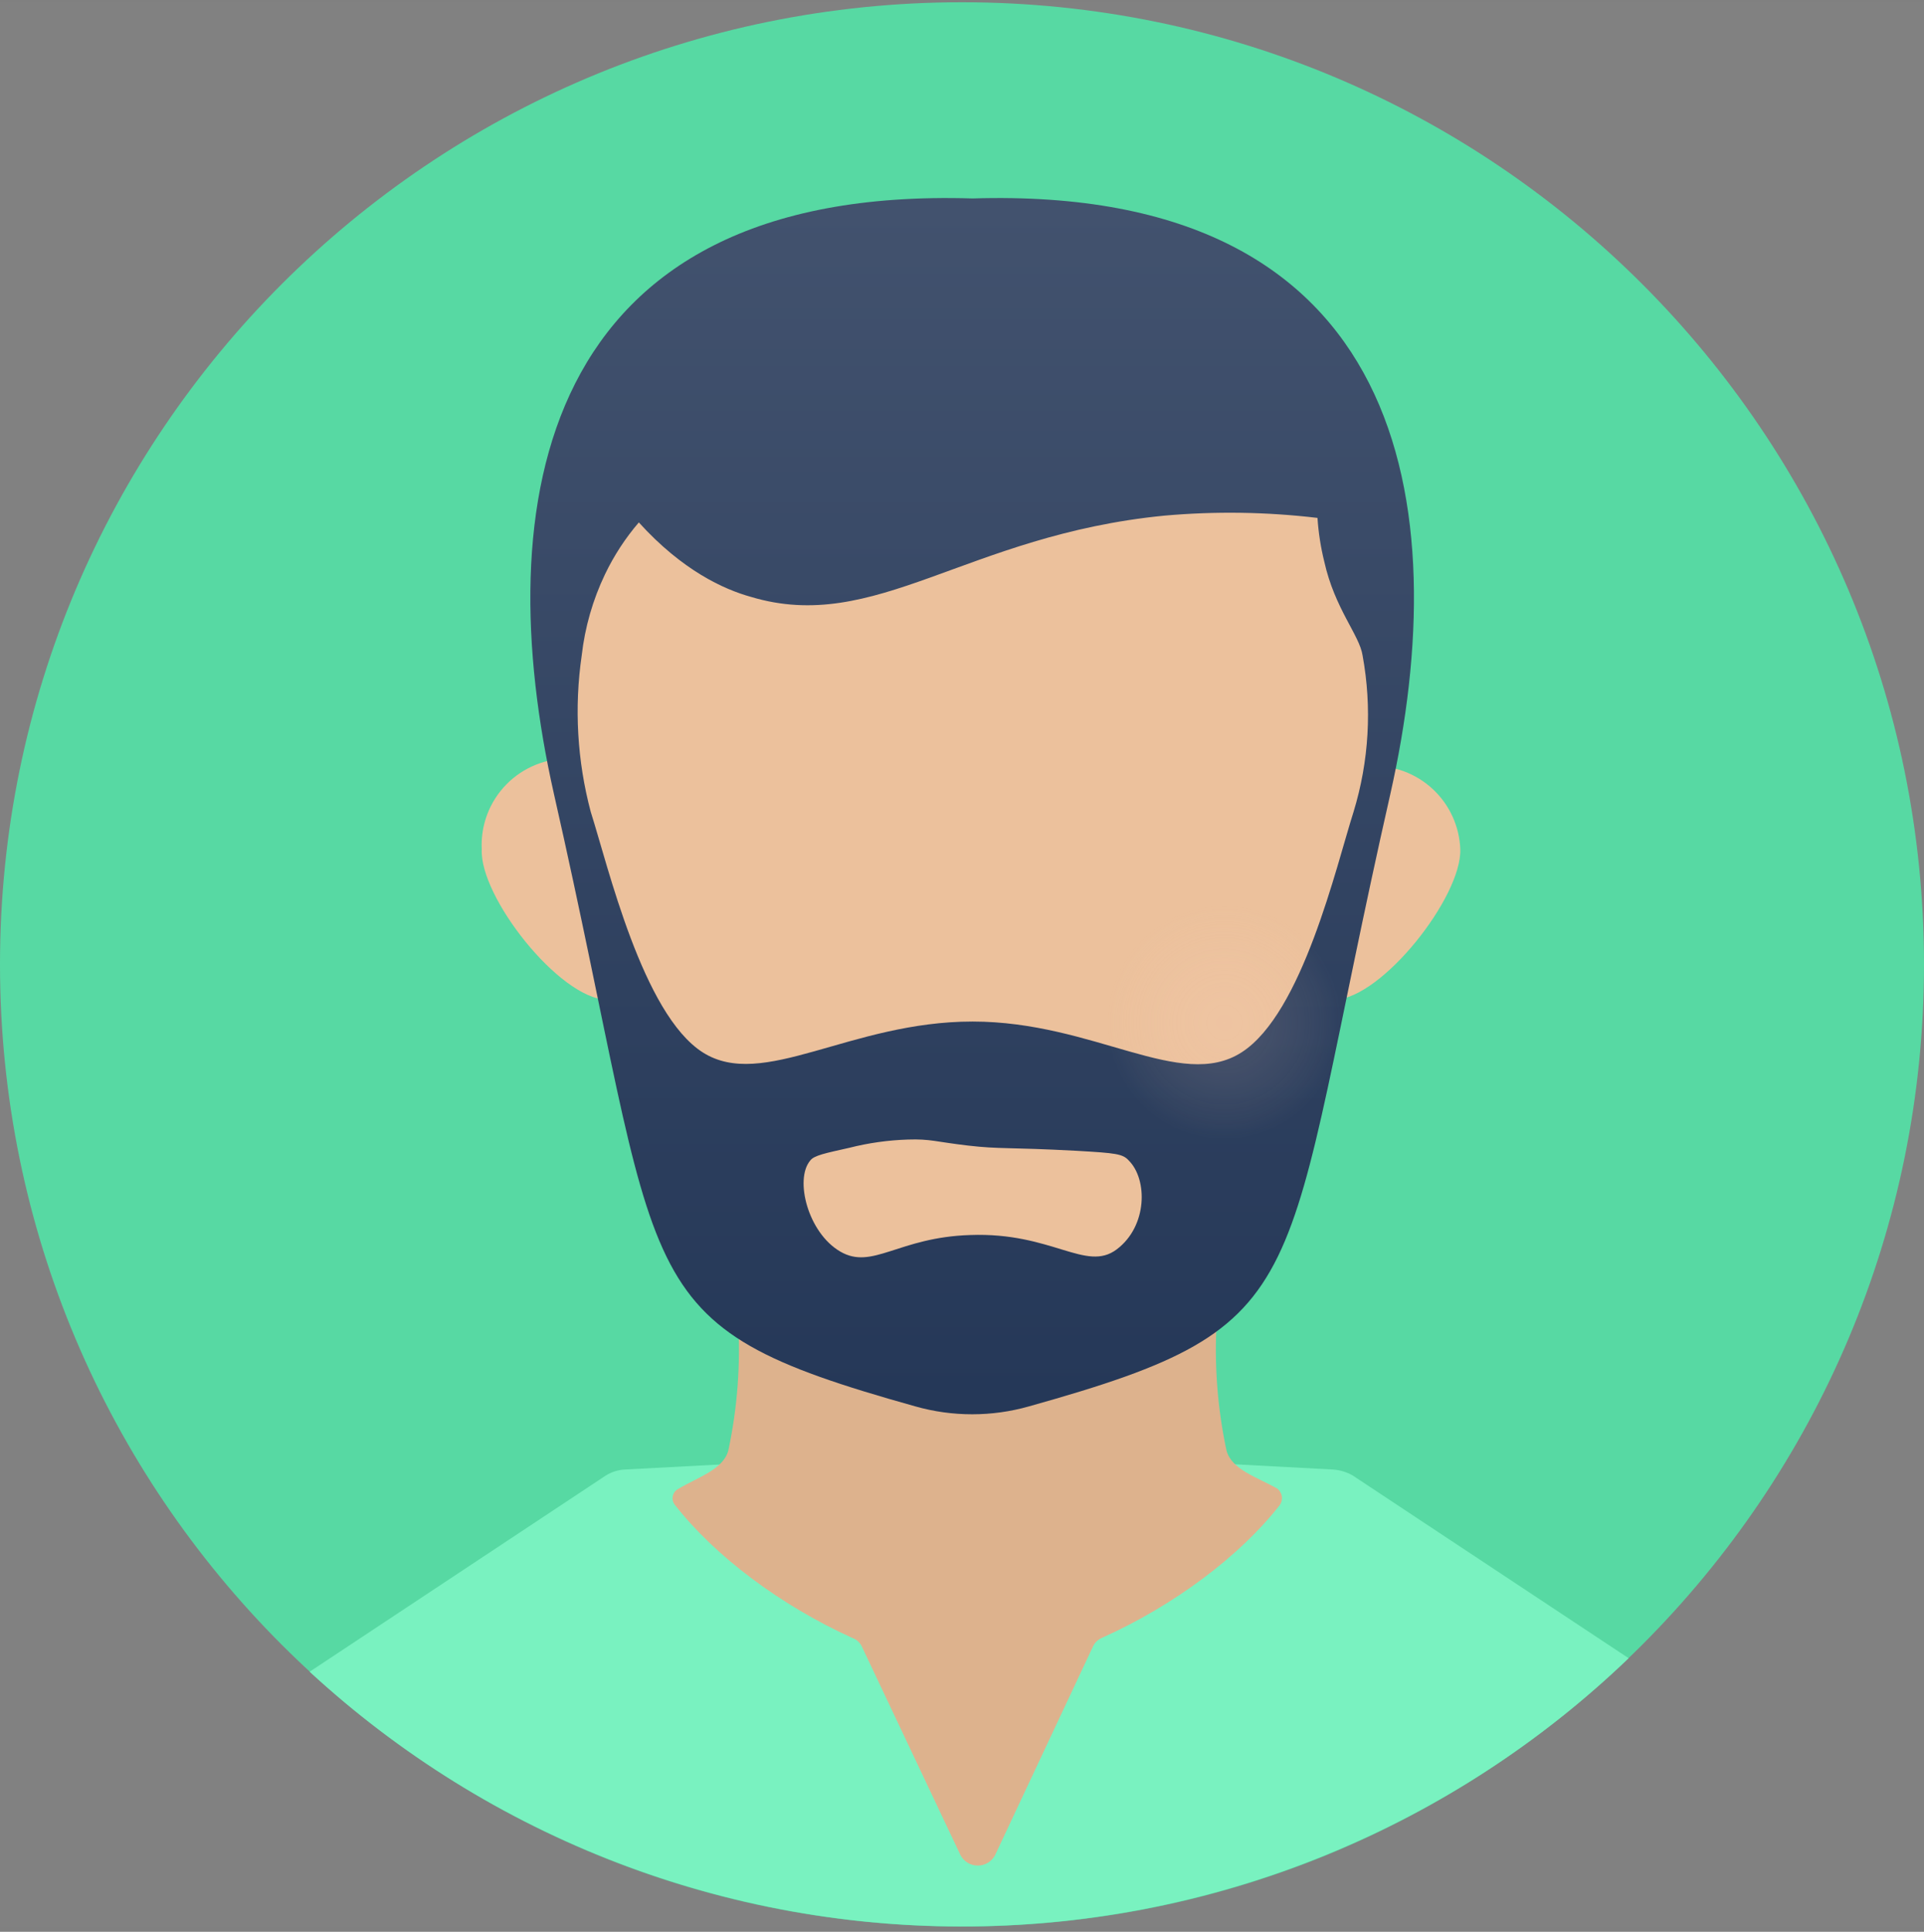 <svg width="256" height="257" viewBox="0 0 256 257" fill="none" xmlns="http://www.w3.org/2000/svg">
<rect x="0" y="0" width="256" height="257" fill="#808080" stroke="none"/>
<g clip-path="url(#clip0)">
<path d="M0 0.301H256V256.301H0V0.301Z" fill="white" fill-opacity="0.01"/>
<path d="M128 256.301C198.692 256.301 256 198.993 256 128.301C256 57.608 198.692 0.301 128 0.301C57.307 0.301 0 57.608 0 128.301C0 198.993 57.307 256.301 128 256.301Z" fill="#57D9A3"/>
<path d="M216.7 220.6L180 196.3C179.205 195.841 178.316 195.568 177.4 195.5L130.3 193L83.1 195.5C82.213 195.553 81.353 195.828 80.6 196.3L41.2 222.4C65.186 244.496 96.696 256.612 129.307 256.278C161.917 255.943 193.173 243.183 216.7 220.6Z" fill="#79F2C0"/>
<path d="M161.9 175.602C161.54 181.434 161.977 187.288 163.2 193.002C163.9 195.502 167.2 196.502 169.9 198.002C170.241 198.243 170.473 198.609 170.548 199.02C170.623 199.431 170.534 199.855 170.3 200.202C165 207.002 156.2 213.602 146.6 217.902C146.062 218.134 145.632 218.563 145.4 219.102L132.4 246.802C132.179 247.22 131.848 247.571 131.443 247.815C131.038 248.06 130.573 248.189 130.1 248.189C129.627 248.189 129.162 248.06 128.757 247.815C128.352 247.571 128.021 247.22 127.8 246.802L114.7 219.102C114.578 218.822 114.4 218.572 114.176 218.365C113.952 218.159 113.688 218.001 113.4 217.902C103.9 213.602 95.1 207.002 89.8 200.202C89.672 200.043 89.58 199.859 89.531 199.662C89.481 199.464 89.475 199.259 89.513 199.059C89.551 198.859 89.632 198.67 89.751 198.504C89.87 198.339 90.023 198.202 90.2 198.102C92.9 196.502 96.2 195.502 96.9 193.002C98.123 187.288 98.561 181.434 98.2 175.602H161.9Z" fill="#DDB28D"/>
<path d="M194.3 113.001C194.5 119.301 183.9 132.801 177.6 133.001C171.3 133.201 171.6 120.101 171.3 113.801C171.194 110.752 172.304 107.784 174.385 105.553C176.467 103.321 179.35 102.008 182.4 101.901C185.45 101.795 188.417 102.905 190.649 104.987C192.88 107.069 194.194 109.952 194.3 113.001Z" fill="#ECC19C"/>
<path d="M64.1 113.001C63.8 119.301 74.4 132.801 80.7 133.001C87 133.201 86.8 120.101 87 113.801C87.193 112.219 87.055 110.614 86.595 109.088C86.135 107.562 85.363 106.148 84.327 104.936C83.291 103.725 82.015 102.742 80.579 102.049C79.144 101.357 77.579 100.971 75.987 100.915C74.394 100.86 72.806 101.136 71.326 101.726C69.845 102.316 68.503 103.208 67.386 104.345C66.268 105.481 65.399 106.837 64.833 108.328C64.268 109.818 64.018 111.409 64.1 113.001Z" fill="#ECC19C"/>
<path d="M121.8 187.101C126.736 188.499 131.964 188.499 136.9 187.101C176.2 176.101 169.9 172.101 185 105.601C193.6 67.401 187.4 24.601 129.4 26.401C71.3 24.601 65.1 67.401 73.7 105.601C88.8 172.101 82.5 176.101 121.8 187.101Z" fill="url(#paint0_linear)"/>
<path d="M129.1 164.301C140 163.901 144.5 169.301 148.6 166.201C152.7 163.101 152.7 156.901 150.2 154.401C149.4 153.501 148.5 153.401 143.3 153.101C134 152.601 133.1 152.901 128.8 152.401C124.5 151.901 123.8 151.501 120.8 151.601C118.168 151.683 115.553 152.052 113 152.701C109.9 153.401 108.3 153.701 107.8 154.401C105.7 156.901 107.5 164.001 111.8 166.501C116.1 169.001 119.5 164.601 129.1 164.301Z" fill="#ECC19C"/>
<path d="M129.4 135.901C145.6 135.901 157.1 145.201 165.2 140.001C173.3 134.801 177.8 115.201 180.1 108.001C182.159 101.263 182.571 94.13 181.3 87.201C180.9 84.501 177.6 81.001 176.2 74.701C175.729 72.798 175.428 70.857 175.3 68.901C168.529 68.096 161.692 67.995 154.9 68.601C128.5 71.201 116.5 84.401 99.9 79.401C96.3 78.401 90.8 75.901 85 69.501C83.205 71.594 81.692 73.914 80.5 76.401C78.873 79.803 77.825 83.453 77.4 87.201C76.39 94.144 76.798 101.22 78.6 108.001C80.9 115.201 85.5 134.901 93.5 140.001C101.5 145.101 113.1 135.901 129.4 135.901Z" fill="#ECC19C"/>
<g style="mix-blend-mode:multiply" opacity="0.36">
<path style="mix-blend-mode:multiply" opacity="0.36" d="M162.7 151.601C171.371 151.601 178.4 144.572 178.4 135.901C178.4 127.23 171.371 120.201 162.7 120.201C154.029 120.201 147 127.23 147 135.901C147 144.572 154.029 151.601 162.7 151.601Z" fill="url(#paint1_radial)"/>
</g>
<g style="mix-blend-mode:multiply" opacity="0.36">
<path style="mix-blend-mode:multiply" opacity="0.36" d="M98.1 152.502C106.771 152.502 113.8 145.472 113.8 136.802C113.8 128.131 106.771 121.102 98.1 121.102C89.43 121.102 82.4 128.131 82.4 136.802C82.4 145.472 89.43 152.502 98.1 152.502Z" fill="url(#paint2_radial)"/>
</g>
</g>
<defs>
<linearGradient id="paint0_linear" x1="129.36" y1="185.711" x2="129.36" y2="27.301" gradientUnits="userSpaceOnUse">
<stop stop-color="#253858"/>
<stop offset="1" stop-color="#42526E"/>
</linearGradient>
<radialGradient id="paint1_radial" cx="0" cy="0" r="1" gradientUnits="userSpaceOnUse" gradientTransform="translate(162.899 136.034) scale(15.682)">
<stop stop-color="#FFD5C4"/>
<stop offset="0.1" stop-color="#FFD5C4" stop-opacity="0.98"/>
<stop offset="0.22" stop-color="#FED5C3" stop-opacity="0.92"/>
<stop offset="0.36" stop-color="#FCD4C1" stop-opacity="0.82"/>
<stop offset="0.51" stop-color="#FAD3BF" stop-opacity="0.67"/>
<stop offset="0.66" stop-color="#F7D2BD" stop-opacity="0.49"/>
<stop offset="0.83" stop-color="#F4D1BA" stop-opacity="0.27"/>
<stop offset="0.99" stop-color="#F0D0B6" stop-opacity="0.01"/>
<stop offset="1" stop-color="#F0D0B6" stop-opacity="0"/>
</radialGradient>
<radialGradient id="paint2_radial" cx="0" cy="0" r="1" gradientUnits="userSpaceOnUse" gradientTransform="translate(3150.81 4884.8) scale(497.376 497.376)">
<stop stop-color="#FFD5C4"/>
<stop offset="0.1" stop-color="#FFD5C4" stop-opacity="0.98"/>
<stop offset="0.22" stop-color="#FED5C3" stop-opacity="0.92"/>
<stop offset="0.36" stop-color="#FCD4C1" stop-opacity="0.82"/>
<stop offset="0.51" stop-color="#FAD3BF" stop-opacity="0.67"/>
<stop offset="0.66" stop-color="#F7D2BD" stop-opacity="0.49"/>
<stop offset="0.83" stop-color="#F4D1BA" stop-opacity="0.27"/>
<stop offset="0.99" stop-color="#F0D0B6" stop-opacity="0.01"/>
<stop offset="1" stop-color="#F0D0B6" stop-opacity="0"/>
</radialGradient>
<clipPath id="clip0">
<path d="M0 0.301H256V256.301H0V0.301Z" fill="white"/>
</clipPath>
</defs>
</svg>
